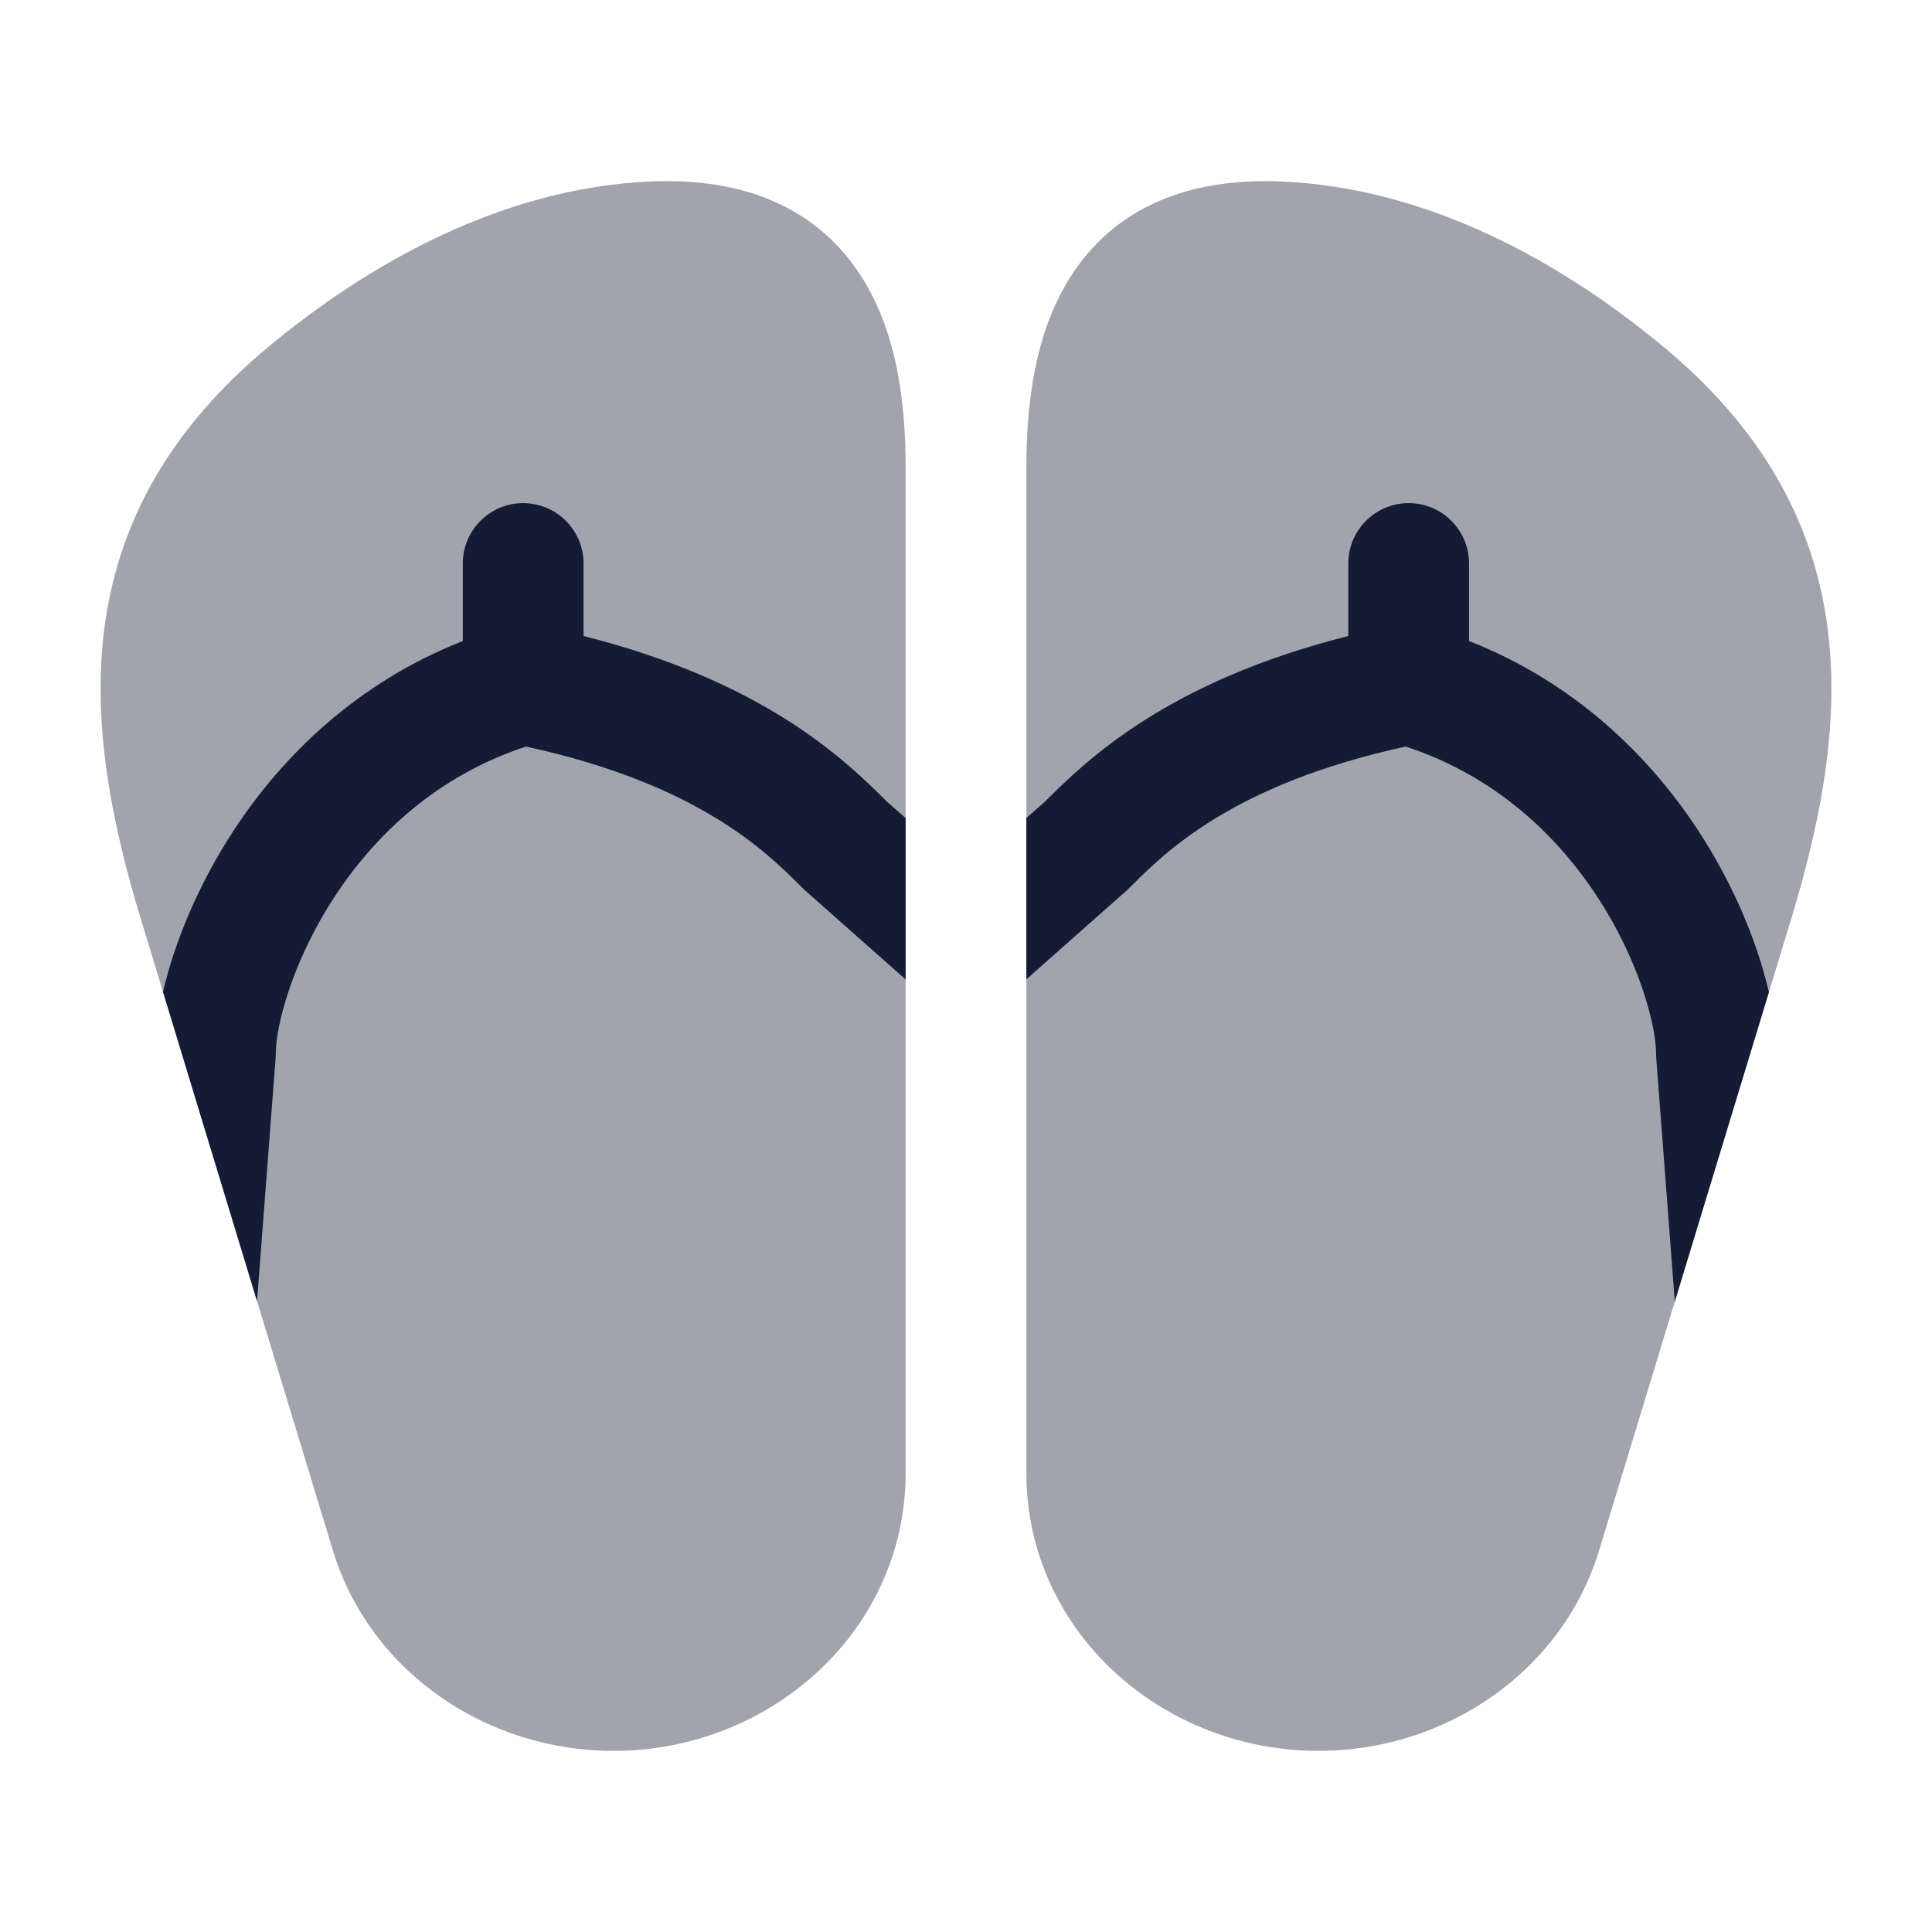 <svg width="24" height="24" viewBox="0 0 24 24" fill="none" xmlns="http://www.w3.org/2000/svg">
<path opacity="0.4" d="M10.648 3.357C11.137 4.065 11.25 4.981 11.25 5.814V18.3C11.25 20.25 9.579 21.75 7.621 21.75C6.033 21.75 4.592 20.76 4.135 19.259L1.751 11.421C1.368 10.162 1.129 8.903 1.313 7.688C1.503 6.441 2.127 5.315 3.324 4.317C4.587 3.265 6.248 2.333 8.085 2.254C9.241 2.205 10.114 2.582 10.648 3.357Z" fill="#141B34"/>
<path fill-rule="evenodd" clip-rule="evenodd" d="M3.193 16.163L2.025 12.321C2.166 11.715 2.458 10.992 2.911 10.304C3.512 9.39 4.434 8.48 5.749 7.963V7C5.749 6.586 6.085 6.25 6.499 6.25C6.913 6.25 7.249 6.586 7.249 7V7.901C9.487 8.466 10.487 9.428 11.013 9.954L11.25 10.163V12.167L10.002 11.062C9.99 11.052 9.979 11.041 9.969 11.03L9.951 11.013C9.523 10.585 8.678 9.739 6.534 9.274C5.435 9.635 4.669 10.361 4.164 11.128C3.618 11.958 3.426 12.763 3.426 13.082C3.426 13.101 3.425 13.12 3.424 13.139L3.193 16.163Z" fill="#141B34"/>
<path opacity="0.4" d="M13.352 3.357C12.863 4.065 12.75 4.981 12.75 5.814V18.3C12.75 20.25 14.421 21.75 16.379 21.75C17.967 21.75 19.408 20.76 19.865 19.259L22.249 11.421C22.632 10.162 22.871 8.903 22.687 7.688C22.497 6.441 21.873 5.315 20.675 4.317C19.413 3.265 17.752 2.333 15.915 2.254C14.759 2.205 13.886 2.582 13.352 3.357Z" fill="#141B34"/>
<path fill-rule="evenodd" clip-rule="evenodd" d="M21.974 12.325C21.833 11.718 21.541 10.993 21.087 10.304C20.486 9.39 19.564 8.48 18.249 7.963V7C18.249 6.586 17.913 6.25 17.499 6.25C17.085 6.25 16.749 6.586 16.749 7V7.901C14.511 8.466 13.511 9.428 12.985 9.954L12.75 10.162V12.165L13.996 11.062C14.008 11.052 14.019 11.041 14.029 11.03L14.047 11.013C14.475 10.585 15.32 9.739 17.463 9.274C18.562 9.635 19.329 10.361 19.834 11.128C20.38 11.958 20.572 12.763 20.572 13.082C20.572 13.101 20.573 13.12 20.574 13.139L20.805 16.168L21.974 12.325Z" fill="#141B34"/>
</svg>
